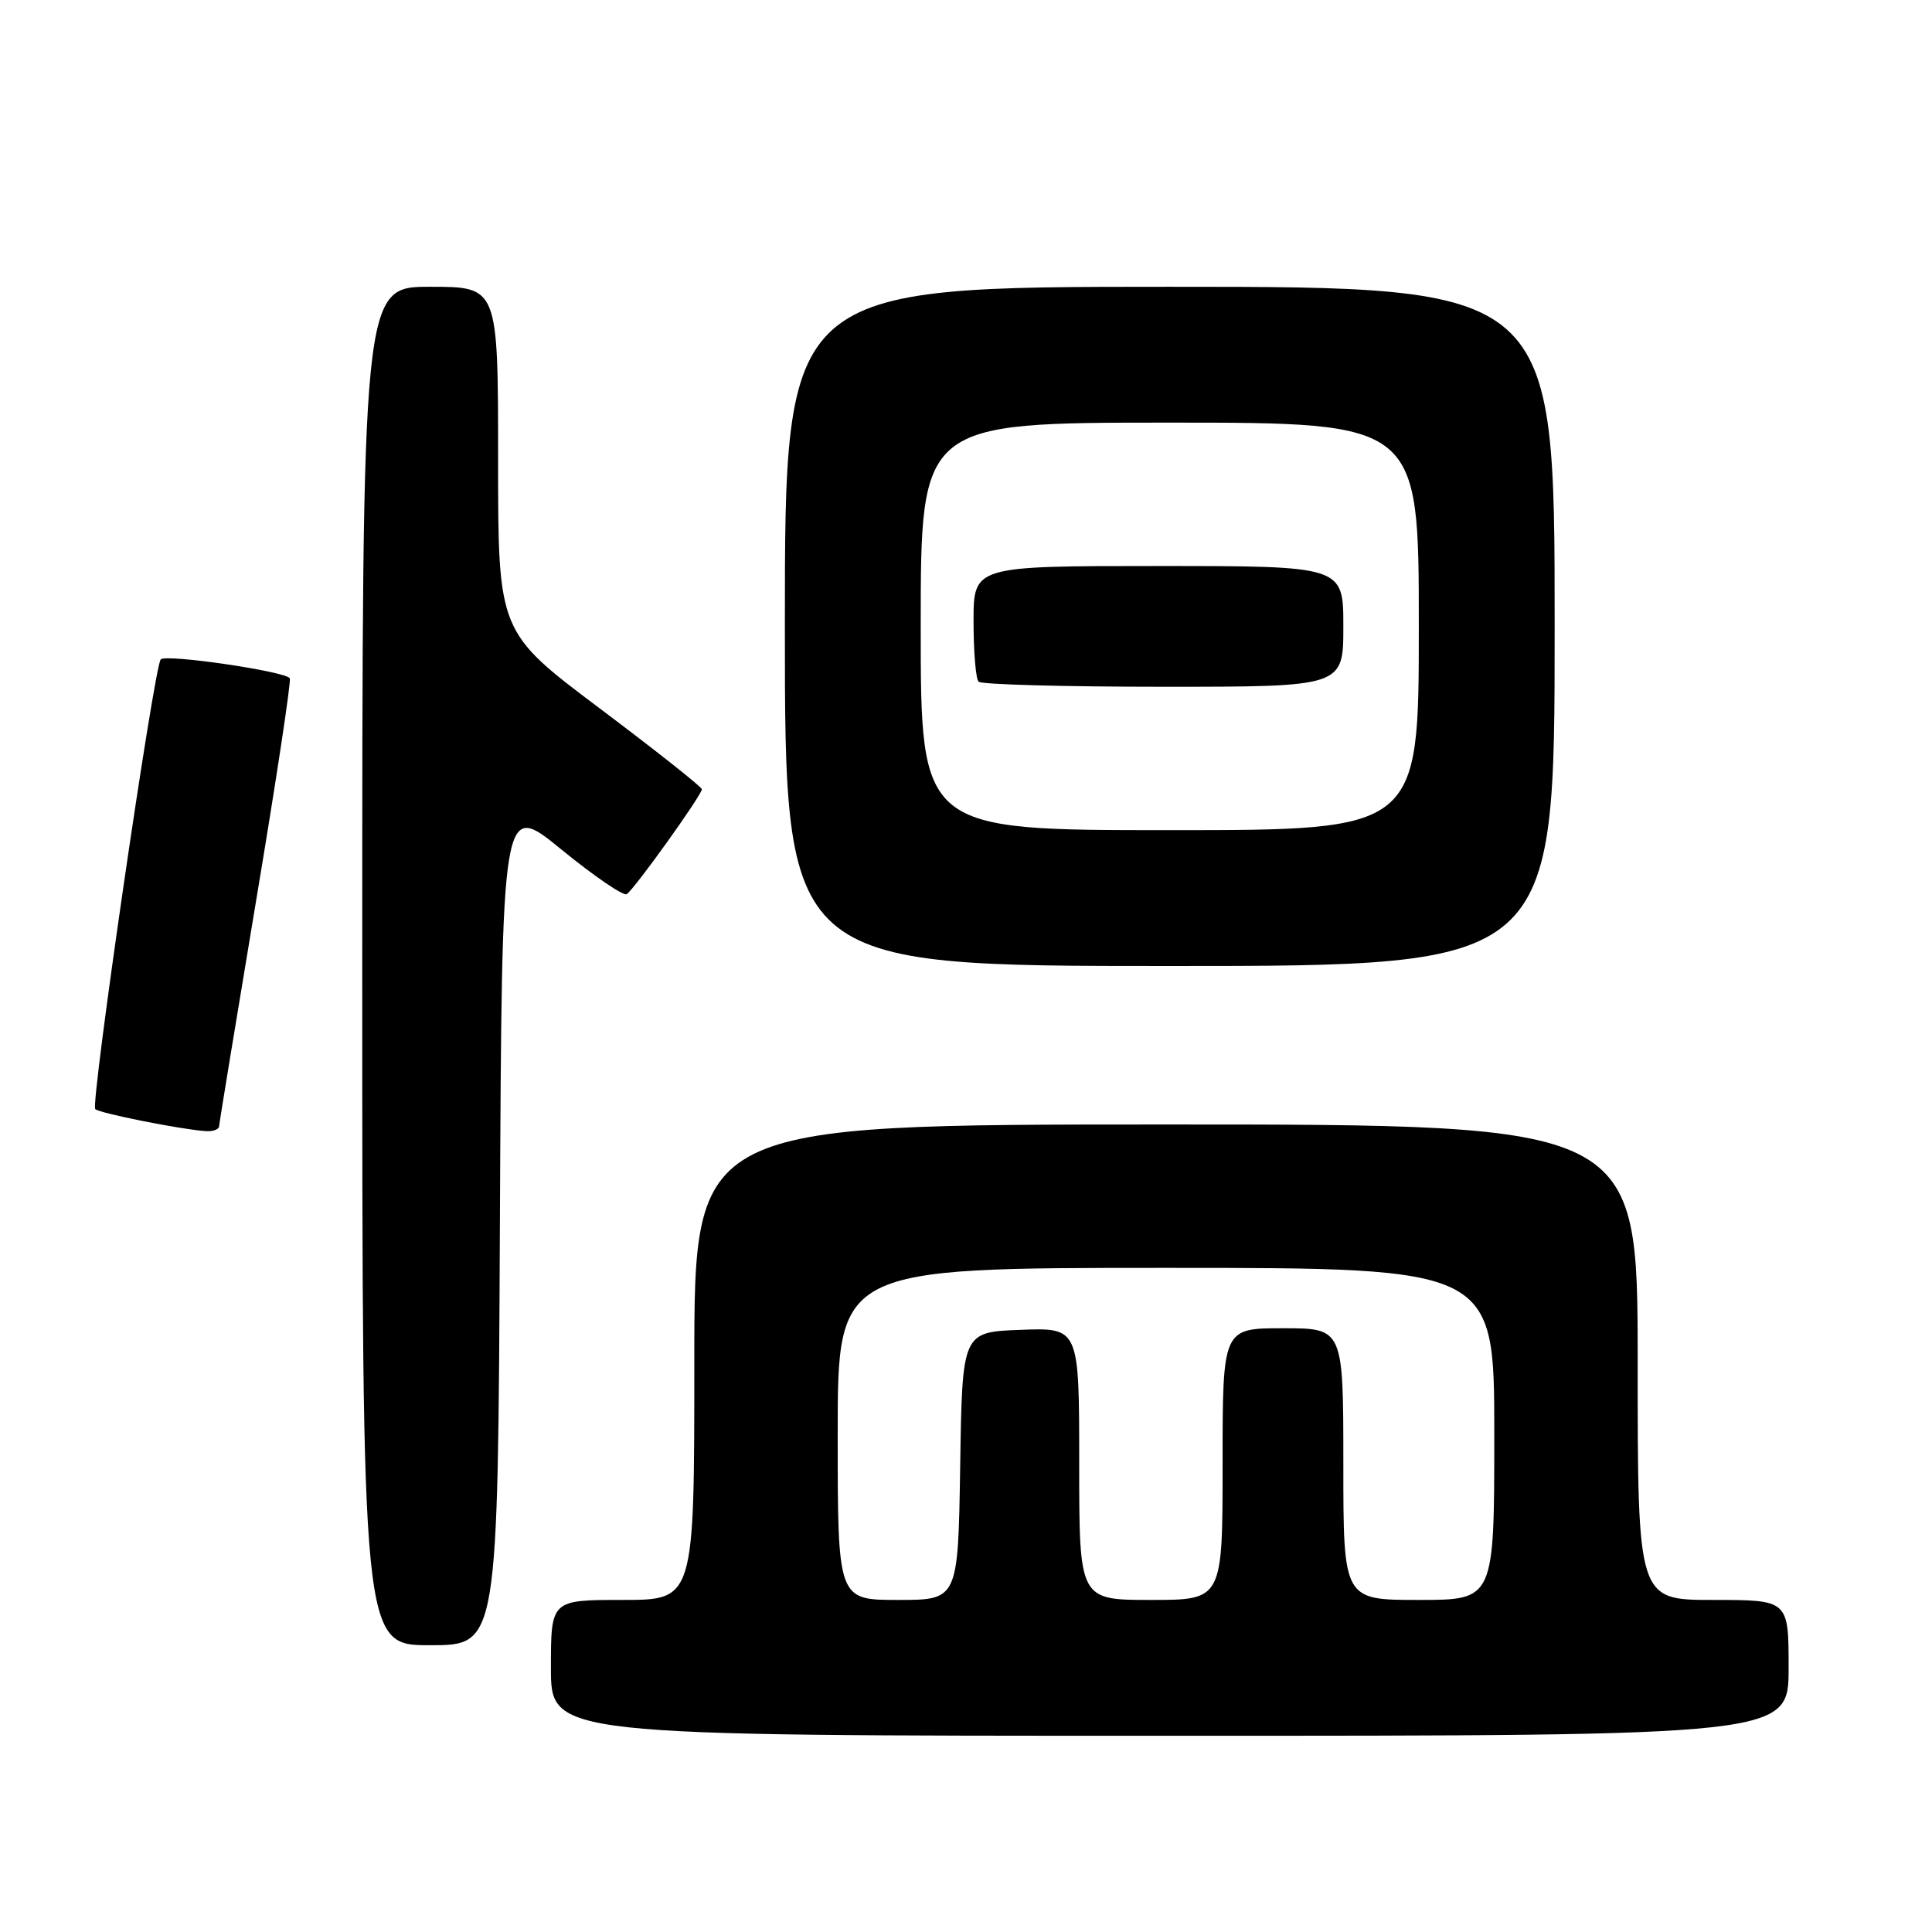 <?xml version="1.0" encoding="UTF-8" standalone="no"?>
<!DOCTYPE svg PUBLIC "-//W3C//DTD SVG 1.1//EN" "http://www.w3.org/Graphics/SVG/1.1/DTD/svg11.dtd" >
<svg xmlns="http://www.w3.org/2000/svg" xmlns:xlink="http://www.w3.org/1999/xlink" version="1.1" viewBox="0 0 256 256">
 <g >
 <path fill="currentColor"
d=" M 237.00 221.00 C 237.00 212.00 237.00 212.00 227.00 212.00 C 217.00 212.00 217.00 212.00 217.00 180.50 C 217.00 149.00 217.00 149.00 154.50 149.00 C 92.00 149.00 92.00 149.00 92.00 180.50 C 92.00 212.00 92.00 212.00 82.50 212.00 C 73.00 212.00 73.00 212.00 73.00 221.00 C 73.00 230.00 73.00 230.00 155.00 230.00 C 237.00 230.00 237.00 230.00 237.00 221.00 Z  M 66.24 162.06 C 66.50 106.12 66.50 106.12 74.37 112.55 C 78.69 116.08 82.60 118.75 83.04 118.48 C 84.03 117.87 93.00 105.35 93.00 104.58 C 93.00 104.28 86.92 99.47 79.50 93.89 C 66.00 83.75 66.00 83.75 66.00 60.88 C 66.00 38.00 66.00 38.00 57.00 38.00 C 48.00 38.00 48.00 38.00 48.00 128.00 C 48.00 218.00 48.00 218.00 56.99 218.00 C 65.98 218.00 65.98 218.00 66.24 162.06 Z  M 29.03 149.25 C 29.05 148.84 31.25 135.45 33.91 119.50 C 36.58 103.55 38.60 90.22 38.40 89.88 C 37.87 88.96 22.03 86.64 21.30 87.37 C 20.43 88.23 11.97 146.30 12.62 146.96 C 13.14 147.50 23.92 149.65 27.25 149.88 C 28.21 149.95 29.01 149.66 29.03 149.25 Z  M 206.00 83.00 C 206.00 38.00 206.00 38.00 155.00 38.00 C 104.00 38.00 104.00 38.00 104.00 83.00 C 104.00 128.00 104.00 128.00 155.00 128.00 C 206.00 128.00 206.00 128.00 206.00 83.00 Z  M 111.00 190.00 C 111.00 168.00 111.00 168.00 154.50 168.00 C 198.00 168.00 198.00 168.00 198.00 190.00 C 198.00 212.00 198.00 212.00 188.00 212.00 C 178.00 212.00 178.00 212.00 178.00 194.00 C 178.00 176.00 178.00 176.00 170.00 176.00 C 162.00 176.00 162.00 176.00 162.00 194.00 C 162.00 212.00 162.00 212.00 152.50 212.00 C 143.00 212.00 143.00 212.00 143.00 193.96 C 143.00 175.92 143.00 175.92 135.25 176.21 C 127.50 176.50 127.50 176.50 127.23 194.25 C 126.95 212.00 126.95 212.00 118.98 212.00 C 111.00 212.00 111.00 212.00 111.00 190.00 Z  M 122.00 83.00 C 122.00 56.00 122.00 56.00 155.00 56.00 C 188.00 56.00 188.00 56.00 188.00 83.00 C 188.00 110.00 188.00 110.00 155.00 110.00 C 122.00 110.00 122.00 110.00 122.00 83.00 Z  M 178.00 83.00 C 178.00 75.00 178.00 75.00 153.50 75.00 C 129.00 75.00 129.00 75.00 129.00 82.33 C 129.00 86.37 129.30 89.97 129.67 90.33 C 130.03 90.70 141.06 91.00 154.17 91.00 C 178.00 91.00 178.00 91.00 178.00 83.00 Z "/>
</g>
</svg>